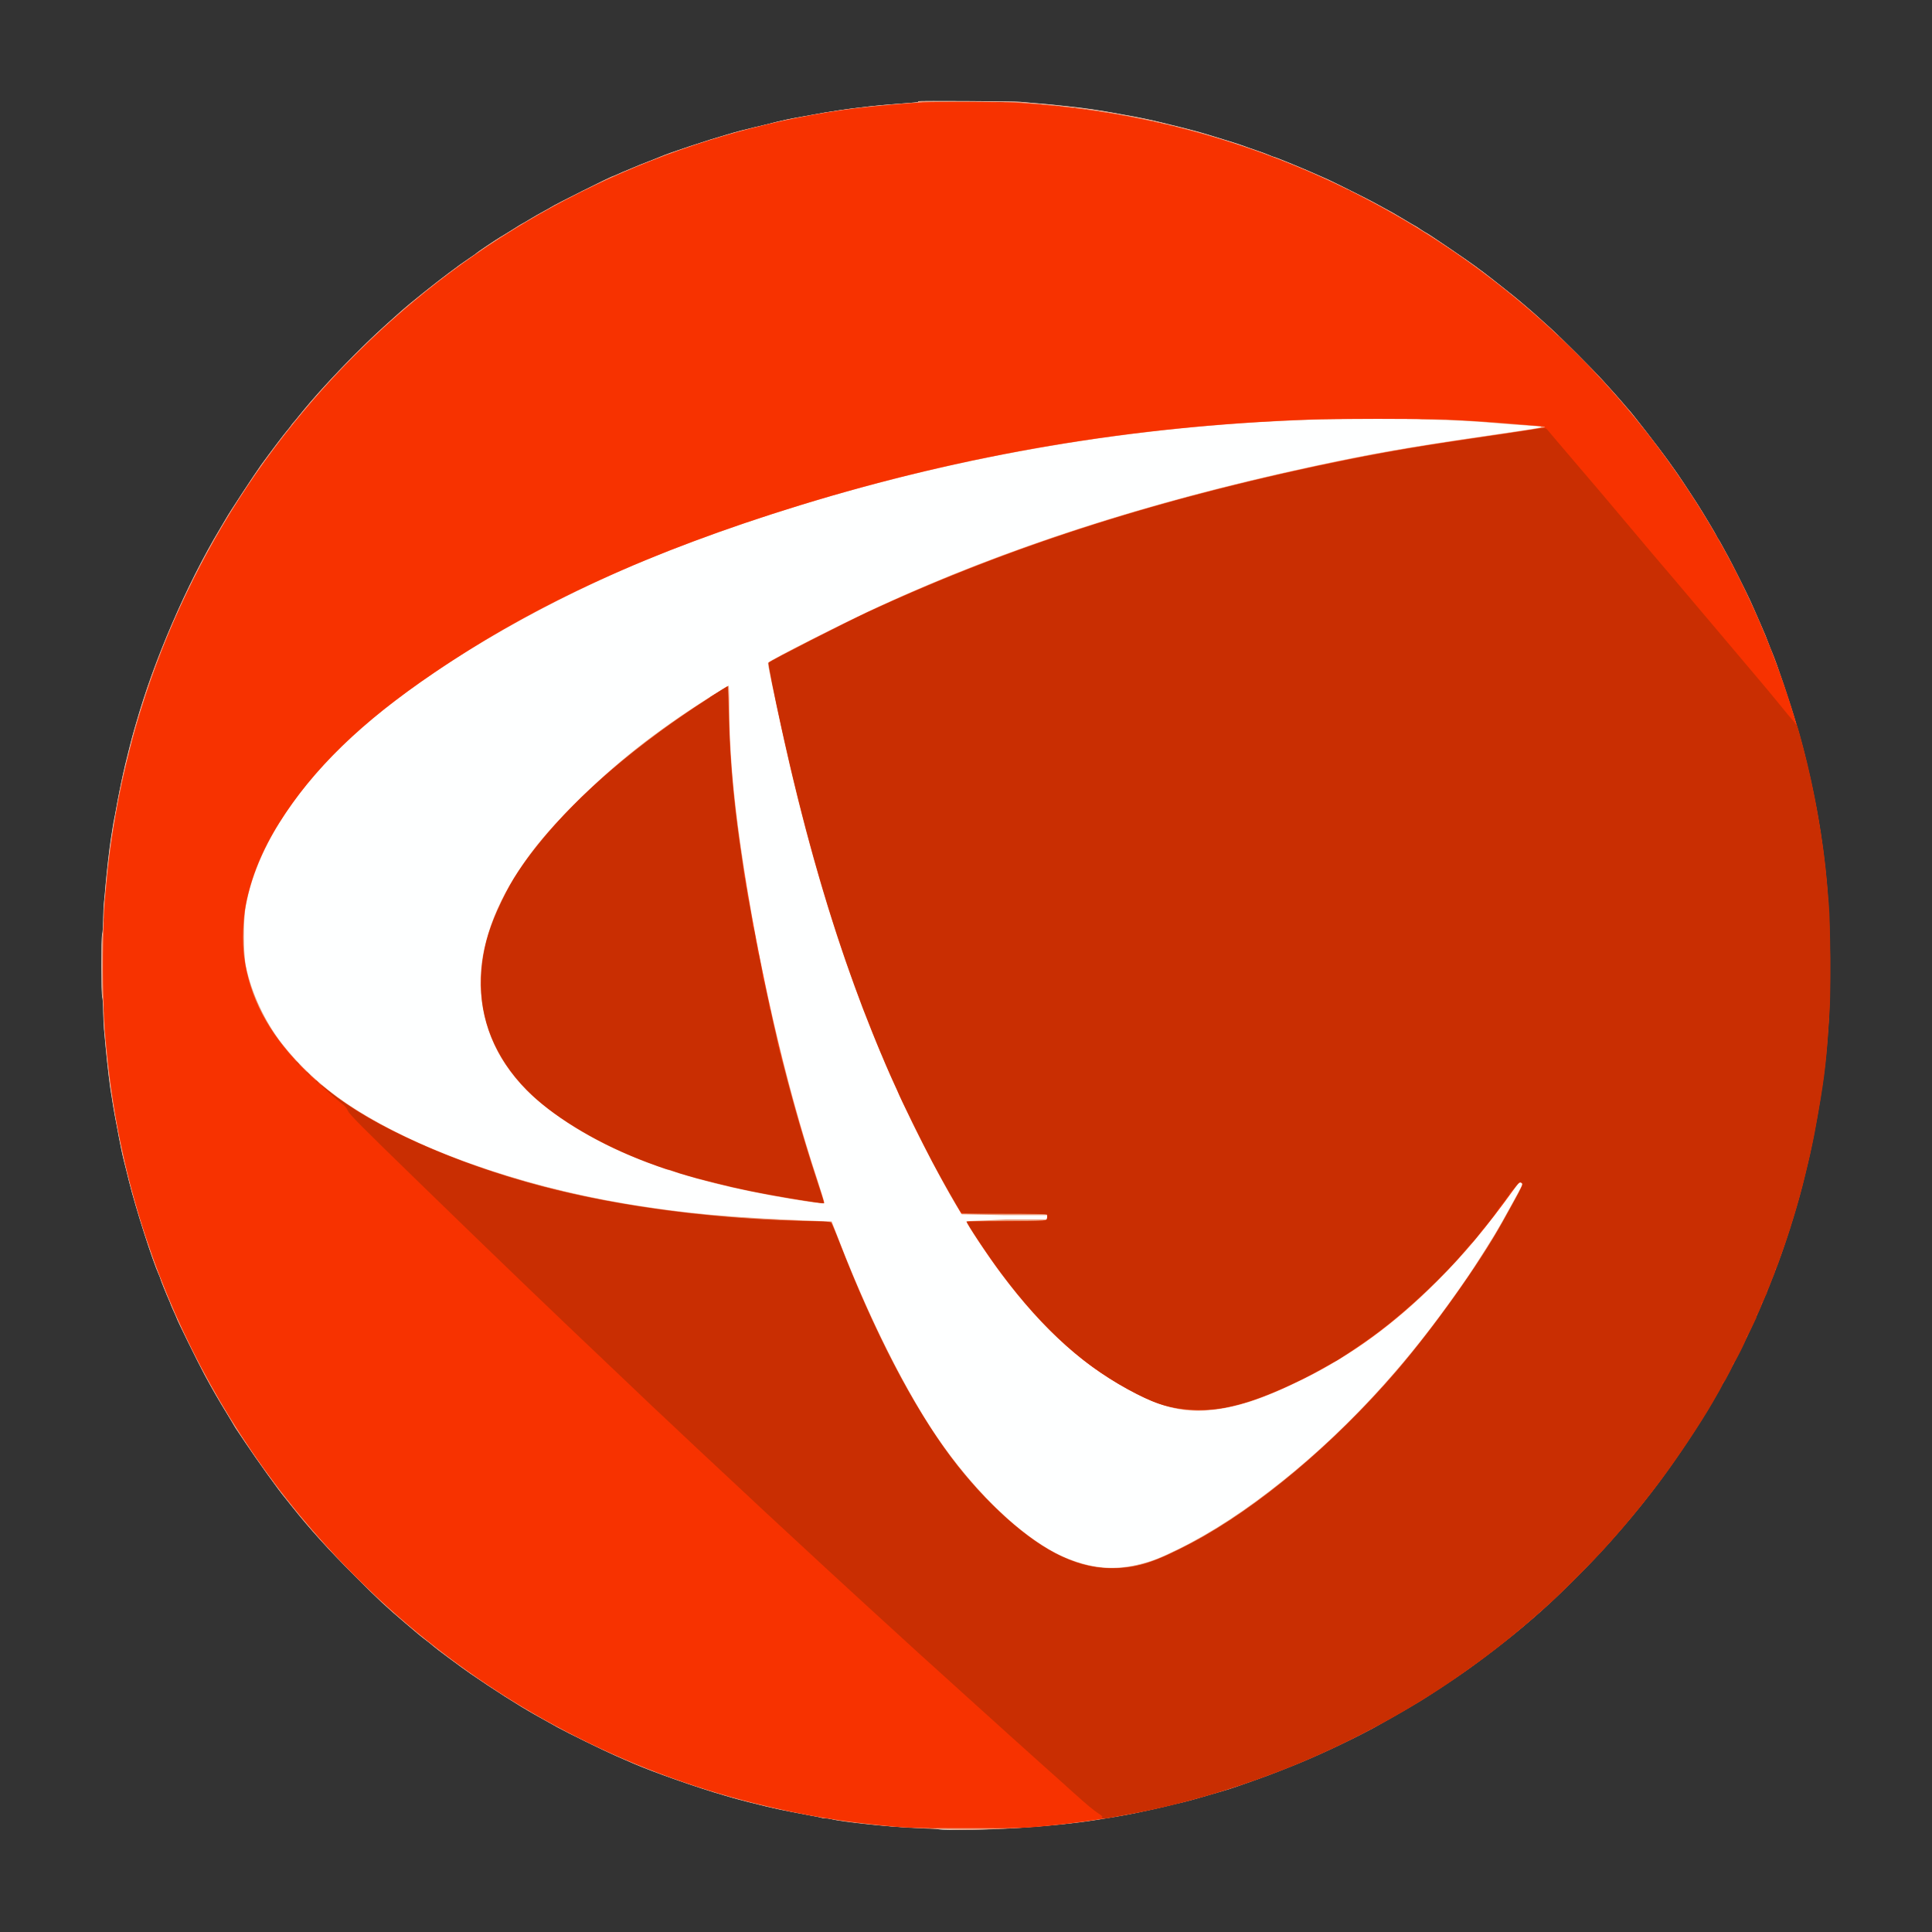<svg width="230" height="230" viewBox="0 0 230 230" fill="none" xmlns="http://www.w3.org/2000/svg">
<rect x="0" y="0" width="230" height="230" fill="#333333" stroke="none"/>
<g id="Centro  logo 02-01 (1) 1">
<path id="Vector" d="M109.351 12.153C109.351 12.153 108.587 12.245 107.704 12.3C105.312 12.475 104.245 12.576 102.175 12.825C100.97 12.963 98.863 13.276 98.099 13.414C97.851 13.46 97.372 13.543 97.041 13.607C94.769 14.012 94.079 14.14 93.674 14.232C93.426 14.297 93.021 14.38 92.772 14.435C92.524 14.499 92.156 14.573 91.972 14.628C91.788 14.683 90.776 14.932 89.746 15.171C88.715 15.419 87.676 15.686 87.436 15.76C87.197 15.833 86.811 15.953 86.59 16.008C84.308 16.661 79.681 18.189 78.595 18.667C78.457 18.731 78.255 18.805 78.144 18.851C76.304 19.569 75.633 19.835 75.099 20.075C74.759 20.222 74.446 20.36 74.428 20.36C74.409 20.36 74.087 20.488 73.719 20.663C73.36 20.82 73.048 20.967 73.011 20.967C72.818 20.967 65.982 24.389 65.568 24.684C65.522 24.721 65.218 24.895 64.915 25.052C64.114 25.493 63.719 25.714 62.955 26.174C62.587 26.404 62.265 26.588 62.238 26.588C62.21 26.588 61.695 26.91 61.069 27.306C60.444 27.701 59.781 28.106 59.597 28.207C59.165 28.456 56.819 30.02 56.764 30.112C56.736 30.148 56.35 30.424 55.908 30.719C55.466 31.013 54.942 31.381 54.749 31.519C54.556 31.666 53.948 32.127 53.387 32.531C51.851 33.672 48.98 35.972 47.803 37.002C45.172 39.339 44.307 40.14 42.32 42.118C39.725 44.721 37.287 47.389 35.631 49.459C35.282 49.901 34.96 50.287 34.923 50.315C34.886 50.343 34.748 50.526 34.601 50.738C34.454 50.941 34.27 51.161 34.196 51.244C33.984 51.465 32.08 53.977 31.086 55.356C30.323 56.414 27.222 61.143 26.91 61.732C26.845 61.843 26.523 62.385 26.192 62.947C22.236 69.534 18.335 78.596 16.182 86.167C16.118 86.388 16.008 86.775 15.934 87.023C15.796 87.455 15.088 90.215 14.876 91.144C14.83 91.393 14.738 91.761 14.692 91.945C14.554 92.534 13.919 95.68 13.8 96.416C13.726 96.802 13.643 97.299 13.588 97.52C13.533 97.741 13.45 98.265 13.386 98.679C13.321 99.093 13.238 99.682 13.183 99.986C13.027 100.952 12.705 103.804 12.576 105.266C12.512 106.039 12.429 106.987 12.383 107.382C12.337 107.769 12.291 108.744 12.282 109.526C12.272 110.317 12.217 111.081 12.162 111.228C12.042 111.55 12.052 118.468 12.171 118.698C12.217 118.79 12.272 119.49 12.282 120.272C12.291 121.035 12.346 122.047 12.383 122.526C12.429 122.995 12.512 123.942 12.576 124.642C12.732 126.371 13.119 129.683 13.22 130.125C13.238 130.235 13.321 130.668 13.376 131.082C13.524 132.075 13.652 132.738 14.177 135.507C14.508 137.218 14.609 137.66 14.977 139.095C15.023 139.306 15.207 140.042 15.382 140.732C16.173 143.897 18.16 150.107 18.915 151.763C19.016 152.002 19.108 152.223 19.108 152.269C19.108 152.352 19.844 154.174 20.12 154.781C20.221 155.02 20.313 155.232 20.313 155.259C20.313 155.287 20.47 155.655 20.663 156.078C20.856 156.492 21.012 156.851 21.012 156.869C21.012 157.016 23.588 162.242 24.352 163.659C25.208 165.25 25.99 166.612 26.983 168.231C27.416 168.949 27.83 169.63 27.885 169.74C27.94 169.85 28.078 170.053 28.17 170.191C28.271 170.329 28.722 171.01 29.182 171.7C30.571 173.788 33.239 177.496 33.929 178.305C33.975 178.37 34.325 178.802 34.684 179.253C36.91 182.05 39.063 184.432 42.274 187.643C44.997 190.376 45.963 191.286 48.309 193.274C49.735 194.497 50.02 194.736 50.931 195.426C51.216 195.647 51.501 195.877 51.584 195.96C51.832 196.199 54.905 198.481 56 199.235C58.705 201.103 61.676 202.998 63.691 204.13C64.243 204.442 65.522 205.16 66.341 205.611C67.712 206.365 71.76 208.343 73.296 209.015C73.71 209.199 74.253 209.429 74.501 209.539C74.75 209.65 75.09 209.797 75.256 209.87C77.638 210.928 83.112 212.851 86.323 213.762C86.544 213.826 86.93 213.937 87.179 214.01C87.611 214.148 90.371 214.857 91.3 215.068C91.549 215.114 91.917 215.206 92.101 215.252C92.69 215.4 95.818 216.016 96.627 216.154C97.041 216.218 97.51 216.31 97.676 216.366C97.842 216.421 98.099 216.458 98.265 216.458C98.421 216.458 98.725 216.494 98.927 216.55C99.369 216.66 100.362 216.807 102.101 217.019C105.229 217.387 107.272 217.552 109.59 217.626C110.501 217.644 111.485 217.718 111.752 217.773C112.525 217.93 118.505 217.801 121.909 217.562C125.506 217.304 128.202 217.01 130.41 216.66C130.768 216.596 131.357 216.504 131.716 216.448C132.075 216.384 132.599 216.301 132.875 216.255C133.16 216.209 133.648 216.117 133.979 216.062C135.092 215.869 138.506 215.124 139.508 214.848C139.729 214.802 140.29 214.654 140.769 214.553C141.238 214.443 142.259 214.167 143.032 213.937C143.805 213.707 144.688 213.458 144.992 213.366C145.295 213.274 145.746 213.155 145.994 213.072C146.859 212.833 151.505 211.168 152.177 210.873C152.352 210.8 152.894 210.579 153.382 210.395C156.188 209.309 160.3 207.396 163.392 205.749C164.404 205.197 167.292 203.55 169.123 202.446C169.592 202.17 173.318 199.714 174.202 199.088C176.318 197.616 179.556 195.123 181.396 193.55C181.81 193.191 182.288 192.786 182.454 192.648C185.039 190.449 188.931 186.594 191.709 183.476C195.334 179.391 197.846 176.143 200.753 171.755C202.906 168.507 203.66 167.265 205.408 164.064C207.92 159.473 209.925 155.011 211.977 149.426C212.253 148.7 213.338 145.351 213.633 144.293C214.102 142.692 214.222 142.269 214.433 141.422C214.525 141.064 214.636 140.594 214.682 140.383C214.774 140.042 214.82 139.849 215.077 138.828C215.142 138.626 215.224 138.248 215.28 137.972C215.344 137.715 215.427 137.31 215.491 137.071C215.638 136.427 215.97 134.743 216.144 133.731C216.236 133.225 216.356 132.572 216.402 132.268C216.466 131.965 216.54 131.44 216.595 131.109C216.65 130.778 216.733 130.217 216.798 129.849C217 128.671 217.276 126.426 217.405 125.019C217.773 120.805 217.819 119.536 217.773 114.227C217.727 108.486 217.653 107.024 217.23 103.242C216.936 100.574 216.752 99.167 216.384 97.161C215.97 94.88 215.556 92.911 214.985 90.519C214.939 90.326 214.875 90.077 214.856 89.958C214.737 89.452 214.166 87.336 214.093 87.106C214.047 86.968 213.955 86.655 213.881 86.397C213.21 84.042 211.48 78.872 210.919 77.593C210.845 77.418 210.634 76.912 210.459 76.434C210.284 75.955 210.026 75.33 209.888 75.026C209.76 74.722 209.585 74.336 209.52 74.171C208.886 72.708 208.591 72.045 208.297 71.401C207.855 70.435 206.052 66.856 205.748 66.323C205.62 66.102 205.334 65.578 205.114 65.164C204.893 64.75 204.635 64.29 204.525 64.133C204.424 63.995 204.341 63.839 204.341 63.811C204.341 63.738 202.694 60.987 202.068 60.012C201.176 58.613 199.676 56.359 199.364 55.945C199.207 55.715 198.858 55.237 198.609 54.887C197.533 53.369 194.083 48.926 193.779 48.659C193.752 48.631 193.476 48.319 193.172 47.95C192.868 47.601 192.436 47.095 192.206 46.846C191.985 46.598 191.369 45.917 190.844 45.338C189.63 43.995 185.867 40.232 184.515 39.008C183.935 38.484 183.254 37.867 183.006 37.647C182.758 37.416 182.261 36.984 181.902 36.681C181.552 36.377 181.194 36.073 181.138 36.027C180.688 35.613 177.385 33.001 176.575 32.393C176.272 32.172 175.839 31.86 175.618 31.685C174.662 30.967 169.878 27.72 169.786 27.72C169.758 27.72 169.464 27.545 169.151 27.333C168.838 27.113 168.534 26.919 168.479 26.901C168.433 26.883 167.854 26.551 167.219 26.165C165.958 25.41 165.6 25.199 164.606 24.674C164.247 24.481 163.769 24.224 163.548 24.095C163.033 23.8 158.792 21.684 158.12 21.381C157.844 21.261 157.366 21.05 157.062 20.912C155.553 20.222 151.772 18.667 151.606 18.667C151.56 18.667 151.33 18.575 151.091 18.465C150.861 18.363 150.18 18.106 149.564 17.903C148.957 17.701 148.331 17.48 148.156 17.407C147.853 17.278 145.884 16.652 144.486 16.238C144.072 16.119 143.483 15.934 143.179 15.842C142.876 15.741 141.68 15.428 140.511 15.134C139.352 14.849 138.239 14.582 138.046 14.527C137.135 14.297 135.451 13.947 133.869 13.671C133.372 13.579 132.746 13.469 132.461 13.414C131.983 13.322 131.32 13.22 130.051 13.018C128.956 12.843 125.258 12.438 123.813 12.328C123.04 12.255 122.001 12.181 121.504 12.126C120.612 12.043 109.351 11.988 109.277 12.052L109.351 12.153Z" fill="#FEFFFF"/>
<path id="Vector_2" d="M109.351 12.153C109.351 12.153 108.587 12.245 107.704 12.3C105.312 12.475 104.245 12.576 102.175 12.825C100.97 12.963 98.863 13.276 98.099 13.414C97.851 13.46 97.372 13.542 97.041 13.607C94.769 14.012 94.079 14.14 93.674 14.232C93.426 14.297 93.021 14.38 92.772 14.435C92.524 14.499 92.156 14.573 91.972 14.628C91.788 14.683 90.776 14.932 89.746 15.171C88.715 15.419 87.676 15.686 87.436 15.76C87.197 15.833 86.811 15.953 86.59 16.008C84.308 16.661 79.681 18.188 78.595 18.667C78.457 18.731 78.255 18.805 78.144 18.851C76.304 19.568 75.633 19.835 75.099 20.074C74.759 20.222 74.446 20.36 74.428 20.36C74.409 20.36 74.087 20.488 73.719 20.663C73.36 20.82 73.048 20.967 73.011 20.967C72.818 20.967 65.982 24.389 65.568 24.684C65.522 24.72 65.218 24.895 64.915 25.052C64.114 25.493 63.719 25.714 62.955 26.174C62.587 26.404 62.265 26.588 62.238 26.588C62.21 26.588 61.695 26.91 61.069 27.306C60.444 27.701 59.781 28.106 59.597 28.207C59.165 28.456 56.819 30.02 56.764 30.112C56.736 30.148 56.35 30.424 55.908 30.719C55.466 31.013 54.942 31.381 54.749 31.519C54.556 31.666 53.948 32.126 53.387 32.531C52.053 33.516 48.502 36.349 48.106 36.745C48.079 36.772 47.674 37.14 47.205 37.545C43.12 41.124 38.502 45.89 35.64 49.459C35.291 49.901 34.969 50.287 34.932 50.315C34.895 50.342 34.757 50.526 34.61 50.738C34.463 50.94 34.279 51.161 34.205 51.244C33.994 51.465 32.089 53.976 31.096 55.356C30.332 56.414 27.232 61.143 26.919 61.732C26.854 61.842 26.532 62.385 26.201 62.946C22.843 68.549 18.988 77.105 17.121 83.15C16.615 84.76 16.302 85.781 16.192 86.167C16.127 86.388 16.017 86.774 15.943 87.014C15.87 87.244 15.557 88.476 15.262 89.728C14.95 90.979 14.655 92.166 14.609 92.35C14.499 92.718 14.002 95.257 13.818 96.425C13.744 96.812 13.662 97.327 13.606 97.584C13.551 97.842 13.468 98.348 13.404 98.744C13.34 99.13 13.257 99.7 13.202 100.004C13.054 100.933 12.723 103.794 12.594 105.285C12.53 106.058 12.447 107.005 12.401 107.401C12.355 107.787 12.309 108.762 12.3 109.544C12.291 110.336 12.236 111.099 12.18 111.246C12.061 111.568 12.07 118.487 12.19 118.717C12.236 118.809 12.291 119.508 12.3 120.29C12.309 121.054 12.364 122.066 12.401 122.544C12.447 123.013 12.53 123.961 12.594 124.66C12.806 127.024 13.064 129.085 13.395 131.118C13.744 133.198 13.689 132.848 14.195 135.525C14.526 137.236 14.628 137.678 14.996 139.113C15.042 139.325 15.226 140.061 15.4 140.751C16.192 143.916 18.179 150.126 18.933 151.782C19.034 152.021 19.126 152.242 19.126 152.288C19.126 152.37 19.862 154.192 20.138 154.799C20.24 155.038 20.332 155.25 20.332 155.278C20.332 155.305 20.488 155.673 20.681 156.096C20.874 156.51 21.031 156.869 21.031 156.888C21.031 157.035 23.607 162.26 24.37 163.677C25.226 165.269 26.008 166.63 27.002 168.25C27.434 168.967 27.848 169.648 27.903 169.758C27.958 169.869 28.096 170.071 28.188 170.209C28.29 170.347 28.74 171.028 29.2 171.718C30.59 173.806 33.258 177.514 33.948 178.324C33.994 178.388 34.343 178.82 34.702 179.271C36.928 182.068 39.081 184.451 42.292 187.662C45.015 190.394 45.981 191.305 48.327 193.292C49.753 194.516 50.038 194.755 50.949 195.445C51.234 195.666 51.52 195.896 51.602 195.978C51.851 196.218 54.924 198.499 56.018 199.254C58.723 201.121 61.695 203.016 63.71 204.148C64.262 204.461 65.54 205.178 66.359 205.629C67.73 206.384 71.778 208.362 73.314 209.033C73.728 209.217 74.271 209.447 74.52 209.567C77.252 210.79 82.827 212.778 86.342 213.78C86.562 213.845 86.949 213.955 87.197 214.029C87.63 214.167 90.39 214.875 91.319 215.087C91.567 215.133 91.935 215.225 92.119 215.271C92.708 215.418 95.836 216.034 96.646 216.172C97.06 216.237 97.529 216.329 97.694 216.384C97.86 216.439 98.118 216.476 98.283 216.476C98.44 216.476 98.743 216.513 98.946 216.568C100.27 216.908 105.938 217.506 109.167 217.635C109.829 217.663 111.366 217.736 112.589 217.792C116.95 218.012 125.497 217.47 130.437 216.678C130.796 216.614 131.385 216.522 131.744 216.467C132.102 216.402 132.627 216.32 132.903 216.274C133.188 216.228 133.676 216.136 134.007 216.08C135.12 215.887 138.533 215.142 139.536 214.866C139.757 214.82 140.318 214.673 140.796 214.572C141.266 214.461 142.287 214.185 143.06 213.955C143.832 213.725 144.716 213.477 145.019 213.385C145.323 213.293 145.774 213.173 146.022 213.09C146.887 212.851 151.533 211.186 152.204 210.892C152.379 210.818 152.922 210.597 153.41 210.413C156.216 209.328 160.328 207.414 163.419 205.767C164.431 205.215 167.32 203.568 169.151 202.464C169.62 202.188 173.346 199.732 174.229 199.106C176.345 197.634 179.584 195.141 181.424 193.568C181.838 193.209 182.316 192.804 182.482 192.666C185.067 190.468 188.958 186.613 191.737 183.494C195.362 179.409 197.873 176.162 200.78 171.773C202.933 168.526 203.688 167.284 205.436 164.082C207.947 159.491 209.953 155.029 212.004 149.445C212.28 148.718 213.366 145.369 213.66 144.311C214.13 142.71 214.249 142.287 214.461 141.441C214.553 141.082 214.663 140.613 214.709 140.401C214.801 140.061 214.847 139.868 215.105 138.846C215.169 138.644 215.252 138.267 215.307 137.991C215.372 137.733 215.454 137.328 215.519 137.089C215.666 136.445 215.997 134.762 216.172 133.75C216.264 133.244 216.384 132.59 216.43 132.287C216.494 131.983 216.568 131.459 216.623 131.128C216.678 130.796 216.761 130.235 216.825 129.867C217.166 127.834 217.396 125.718 217.681 121.79C217.938 118.248 217.819 109.075 217.478 105.322C216.982 100.068 216.273 95.781 215.013 90.537C214.967 90.344 214.902 90.096 214.884 89.976C214.764 89.47 214.194 87.354 214.12 87.124C214.074 86.986 213.982 86.673 213.909 86.416C213.237 84.06 211.508 78.89 210.946 77.611C210.873 77.436 210.661 76.93 210.486 76.452C210.312 75.974 210.054 75.348 209.916 75.044C209.787 74.741 209.612 74.354 209.548 74.189C208.913 72.726 208.619 72.064 208.324 71.42C207.883 70.454 206.08 66.875 205.776 66.341C205.647 66.12 205.362 65.596 205.141 65.182C204.92 64.768 204.663 64.308 204.552 64.152C204.451 64.014 204.368 63.857 204.368 63.83C204.368 63.756 202.722 61.005 202.096 60.03C201.204 58.632 199.704 56.378 199.391 55.964C199.235 55.734 198.885 55.255 198.637 54.906C197.56 53.388 194.11 48.944 193.807 48.677C193.779 48.65 193.503 48.337 193.2 47.969C192.896 47.619 192.464 47.113 192.234 46.865C192.013 46.616 191.396 45.936 190.872 45.356C189.658 44.013 185.895 40.25 184.542 39.026C183.963 38.502 183.282 37.886 183.034 37.665C182.785 37.435 182.288 37.002 181.93 36.699C181.58 36.395 181.221 36.092 181.166 36.046C180.715 35.632 177.412 33.019 176.603 32.412C176.299 32.191 175.867 31.878 175.646 31.703C174.689 30.986 169.905 27.738 169.813 27.738C169.786 27.738 169.491 27.563 169.178 27.352C168.866 27.131 168.562 26.938 168.507 26.919C168.461 26.901 167.881 26.57 167.246 26.183C165.986 25.429 165.627 25.217 164.634 24.693C164.275 24.5 163.796 24.242 163.576 24.113C163.06 23.819 158.819 21.703 158.148 21.399C157.872 21.28 157.393 21.068 157.09 20.93C155.581 20.24 151.8 18.685 151.634 18.685C151.588 18.685 151.358 18.593 151.119 18.483C150.456 18.179 146.372 16.799 144.513 16.256C144.099 16.137 143.51 15.953 143.207 15.861C142.903 15.76 141.707 15.447 140.539 15.152C139.38 14.867 138.266 14.6 138.073 14.545C137.162 14.315 135.479 13.966 133.896 13.69C133.4 13.598 132.774 13.487 132.489 13.432C131.983 13.34 131.256 13.22 130.023 13.036C128.827 12.852 125.267 12.457 123.841 12.346C123.068 12.273 122.028 12.199 121.532 12.144C120.639 12.061 109.378 12.006 109.305 12.07L109.351 12.153ZM169.05 49.928C173.558 50.03 174.984 50.103 179.004 50.444C180.329 50.554 181.828 50.664 182.325 50.692C184.331 50.812 184.303 50.812 177.596 51.787C167.513 53.259 163.493 53.958 155.875 55.605C136.647 59.772 119.802 65.219 104.696 72.174C100.85 73.931 91.816 78.513 91.448 78.881C91.374 78.945 91.466 79.405 92.588 84.677C96.71 104.162 101.899 119.986 108.67 133.805C110.593 137.715 113.012 142.223 114.264 144.192L114.503 144.56L119.554 144.661H124.65V145.167H119.839C117.226 145.314 115.064 145.36 115.046 145.388C114.935 145.498 117.419 149.27 119.14 151.579C124.209 158.378 129.324 162.923 135.359 165.977C138.515 167.578 140.971 168.13 143.86 167.891C147.135 167.606 150.263 166.584 155.075 164.22C160.834 161.377 165.968 157.642 170.963 152.656C174.33 149.298 176.603 146.574 180.485 141.257C180.899 140.705 180.982 140.65 181.148 140.861C181.276 141.008 181.341 140.889 179.933 143.446C178.213 146.584 177.817 147.237 175.462 150.889C174.606 152.205 172.73 154.882 171.276 156.823C165.784 164.238 159.509 170.816 152.812 176.198C148.423 179.731 144.311 182.427 140.3 184.405C138.119 185.472 137.218 185.831 135.764 186.199C132.774 186.953 130.253 186.769 127.263 185.61C121.863 183.512 115.027 176.824 110.133 168.884C106.618 163.199 103.095 155.912 100.05 148.083L99.01 145.415L97.023 145.342C86.903 144.955 81.438 144.458 74.492 143.299C61.529 141.119 49.128 136.675 41.271 131.367C38.281 129.352 35.613 126.868 33.561 124.237C31.528 121.624 29.955 118.257 29.283 115.083C28.97 113.611 28.952 109.572 29.246 107.944C30.682 99.875 36.79 91.356 46.552 83.803C55.522 76.857 67.592 70.233 80.095 65.394C94.079 59.984 109.185 55.816 124.181 53.231C135.433 51.29 147.052 50.149 158.35 49.91C163.447 49.79 164.376 49.79 169.059 49.901L169.05 49.928ZM84.391 83.048C77.942 87.152 73.158 90.933 68.466 95.634C65.366 98.744 63.516 100.942 61.75 103.629C58.484 108.578 56.911 113.657 57.251 118.165C57.674 123.666 60.361 128.303 65.301 132.048C72.137 137.236 81.033 140.53 94.116 142.72C96.627 143.134 98.072 143.327 98.145 143.244C98.173 143.216 97.796 141.956 97.299 140.438C93.444 128.791 90.15 114.457 88.191 100.832C87.252 94.328 86.82 89.038 86.82 84.06C86.82 82.726 86.783 81.622 86.737 81.622C86.691 81.622 85.633 82.276 84.382 83.058L84.391 83.048Z" fill="#EA9A7A"/>
<path id="Vector_3" d="M109.765 12.19C108.265 12.264 103.941 12.641 102.074 12.871C82.855 15.254 64.234 23.359 49.275 35.862C33.883 48.696 22.687 65.467 16.78 84.484C14.793 90.896 13.303 98.274 12.714 104.696C12.65 105.358 12.567 106.306 12.512 106.812C12.282 109.011 12.18 114.761 12.291 118.505C12.41 122.296 12.447 122.746 12.87 126.675C15.649 151.938 27.986 175.453 47.361 192.39C59.708 203.191 74.234 210.8 90.058 214.728C95.762 216.145 100.096 216.862 106.499 217.46C108.109 217.608 109.461 217.644 115.147 217.644C121.752 217.644 121.946 217.635 124.752 217.359C137.503 216.108 149.334 212.759 160.604 207.184C167.421 203.808 173.3 200.082 179.252 195.362C183.963 191.618 189.05 186.696 193.255 181.783C203.099 170.283 210.275 156.823 214.258 142.361C215.786 136.813 217.074 129.702 217.524 124.255C218.049 118.119 217.984 110.115 217.386 104.07C216.025 90.62 211.627 76.756 204.865 64.713C190.872 39.781 167.081 21.657 139.545 14.987C133.455 13.506 127.585 12.641 120.842 12.208C119.37 12.116 111.531 12.098 109.774 12.181L109.765 12.19ZM172.021 49.938C173.493 50.002 176.115 50.158 177.854 50.287C184.147 50.784 184 50.766 183.88 50.876C183.843 50.913 178.894 51.676 175.996 52.09C167.863 53.25 161.542 54.39 154.072 56.065C134.872 60.37 118.873 65.651 103.472 72.79C100.51 74.17 91.862 78.577 91.53 78.881C91.457 78.954 92.092 82.211 92.966 86.232C97.924 108.965 104.226 126.463 113.114 142.122L114.438 144.468H119.535C123.307 144.468 124.632 144.495 124.669 144.587C124.687 144.652 124.687 144.817 124.669 144.974C124.632 145.222 124.577 145.259 124.117 145.314C123.822 145.342 121.679 145.378 119.351 145.378C117.024 145.378 115.101 145.397 115.101 145.443C115.101 145.535 116.6 147.899 117.392 149.049C121.43 154.937 125.957 159.804 130.235 162.849C132.71 164.606 136.104 166.474 137.981 167.09C142.839 168.7 147.669 167.863 155.13 164.146C161.046 161.193 165.949 157.596 171.074 152.472C174.349 149.206 177.072 145.967 180.163 141.634C180.669 140.944 180.844 140.76 181.01 140.778C181.46 140.843 181.424 140.935 178.884 145.489C176.106 150.475 170.742 158.019 166.253 163.245C158.746 171.966 149.684 179.556 141.854 183.706C137.687 185.895 135.663 186.585 132.958 186.705C130.732 186.797 128.652 186.355 126.408 185.316C122.341 183.457 117.309 178.94 113.224 173.512C108.698 167.495 104.199 158.856 100.013 148.12C99.461 146.712 99.001 145.544 98.964 145.526C98.918 145.48 97.86 145.424 95.192 145.351C76.534 144.854 60.315 141.321 47.269 134.89C42.412 132.498 38.925 130.06 35.898 126.978C31.905 122.903 29.688 118.662 29.062 113.896C28.832 112.139 28.915 109.517 29.265 107.686C29.89 104.438 31.215 101.182 33.23 97.98C37.306 91.494 42.982 85.983 51.685 80.086C63.792 71.87 77.436 65.624 95.201 60.159C115.046 54.05 134.816 50.729 155.7 49.956C158.939 49.836 169.059 49.836 172.04 49.947L172.021 49.938ZM84.557 83.002C73.968 89.764 65.789 97.29 61.226 104.512C59.956 106.527 58.447 109.949 57.914 112.084C56.773 116.546 57.178 120.888 59.082 124.688C61.226 128.956 64.786 132.222 70.886 135.544C75.826 138.23 82.229 140.355 90.086 141.91C93.306 142.545 97.98 143.308 98.09 143.207C98.108 143.18 97.989 142.729 97.805 142.177C94.686 132.802 92.598 124.853 90.546 114.595C88.025 101.964 86.949 93.546 86.765 84.898C86.728 83.15 86.664 81.705 86.636 81.705C86.608 81.705 85.67 82.285 84.557 82.993V83.002Z" fill="#F73200"/>
<path id="Vector_4" d="M118.689 12.19C118.919 12.208 119.278 12.208 119.489 12.19C119.692 12.171 119.498 12.153 119.057 12.153C118.615 12.153 118.44 12.171 118.689 12.19ZM123.666 12.493C123.758 12.512 123.914 12.512 124.016 12.493C124.108 12.466 124.025 12.447 123.832 12.447C123.638 12.447 123.556 12.466 123.657 12.493H123.666ZM125.883 12.696C125.975 12.714 126.113 12.714 126.187 12.696C126.251 12.668 126.178 12.65 126.003 12.65C125.846 12.65 125.782 12.668 125.883 12.696ZM127.843 12.898C127.916 12.926 127.999 12.917 128.036 12.889C128.073 12.861 128.018 12.825 127.907 12.843C127.797 12.843 127.769 12.871 127.843 12.908V12.898ZM129.25 13.101C129.324 13.128 129.407 13.119 129.444 13.091C129.48 13.064 129.425 13.027 129.315 13.046C129.204 13.046 129.177 13.073 129.25 13.11V13.101ZM130.557 13.303C130.621 13.322 130.741 13.322 130.805 13.303C130.87 13.275 130.814 13.257 130.676 13.257C130.538 13.257 130.483 13.275 130.557 13.303ZM131.762 13.505C131.826 13.524 131.946 13.524 132.01 13.505C132.075 13.478 132.02 13.46 131.882 13.46C131.744 13.46 131.688 13.478 131.762 13.505ZM132.967 13.708C133.032 13.726 133.151 13.726 133.216 13.708C133.28 13.68 133.225 13.662 133.087 13.662C132.949 13.662 132.894 13.68 132.967 13.708ZM134.071 13.91C134.136 13.929 134.255 13.929 134.32 13.91C134.384 13.883 134.329 13.864 134.191 13.864C134.053 13.864 133.998 13.883 134.071 13.91ZM137.19 14.518C137.264 14.545 137.346 14.536 137.383 14.508C137.42 14.481 137.365 14.444 137.254 14.462C137.144 14.462 137.116 14.49 137.19 14.527V14.518ZM137.99 14.72C138.064 14.748 138.147 14.738 138.184 14.711C138.22 14.683 138.165 14.646 138.055 14.665C137.944 14.665 137.917 14.692 137.99 14.729V14.72ZM138.892 14.922C138.966 14.95 139.048 14.941 139.085 14.913C139.122 14.886 139.067 14.849 138.956 14.867C138.846 14.867 138.818 14.895 138.892 14.931V14.922ZM139.692 15.125C139.766 15.152 139.849 15.143 139.886 15.116C139.922 15.088 139.867 15.051 139.757 15.069C139.646 15.069 139.619 15.097 139.692 15.134V15.125ZM160.503 22.706C160.576 22.779 160.65 22.807 160.687 22.779C160.724 22.752 160.668 22.687 160.567 22.66C160.429 22.595 160.42 22.613 160.503 22.706ZM185.472 40.038C185.472 40.038 185.554 40.139 185.656 40.213C185.803 40.342 185.812 40.333 185.683 40.176C185.554 40.02 185.472 39.965 185.472 40.047V40.038ZM181.948 51.225C181.148 51.354 179.059 51.667 177.32 51.916C169.427 53.066 165.554 53.709 160.678 54.694C139.012 59.036 120.538 64.897 103.444 72.818C100.491 74.189 91.834 78.605 91.512 78.908C91.42 78.991 92.138 82.597 93.085 86.866C95.532 97.952 98.219 107.493 101.246 115.984C101.752 117.392 101.908 117.824 102.681 119.903C103.086 120.971 104.585 124.724 104.815 125.239C104.926 125.46 105.1 125.893 105.22 126.187C105.34 126.481 105.524 126.932 105.643 127.181C105.754 127.429 105.901 127.769 105.974 127.944C106.057 128.101 106.296 128.653 106.517 129.131C106.747 129.628 106.931 130.033 106.931 130.06C106.931 130.207 109.967 136.381 110.988 138.303C112.203 140.603 114.162 144.035 114.411 144.283C114.567 144.467 114.816 144.477 119.581 144.486C122.829 144.486 124.604 144.523 124.641 144.587C124.678 144.651 124.687 144.817 124.66 144.983C124.623 145.24 124.577 145.277 124.108 145.332C123.813 145.36 121.67 145.397 119.342 145.397C117.014 145.397 115.092 145.415 115.092 145.443C115.092 145.673 117.714 149.61 119.232 151.634C124.292 158.415 129.37 162.923 135.35 165.959C137.862 167.228 139.343 167.661 141.735 167.808C144.062 167.946 145.81 167.716 148.377 166.943C150.824 166.207 154.826 164.413 157.614 162.803C158.295 162.407 158.884 162.085 158.902 162.085C159.058 162.085 162.435 159.804 164.072 158.571C167.762 155.802 172.132 151.68 174.634 148.607C174.882 148.304 175.112 148.046 175.158 148.028C175.241 147.991 176.345 146.629 176.345 146.565C176.345 146.537 176.502 146.344 176.704 146.133C177.256 145.516 178.48 143.869 178.48 143.722C178.48 143.649 178.516 143.612 178.572 143.639C178.608 143.667 178.654 143.639 178.654 143.575C178.654 143.529 178.792 143.336 178.958 143.152C179.133 142.977 179.262 142.802 179.262 142.756C179.262 142.71 179.372 142.554 179.519 142.416C179.657 142.278 179.74 142.112 179.703 142.029C179.666 141.965 179.666 141.937 179.712 141.983C179.749 142.02 180.034 141.744 180.338 141.358C180.807 140.741 180.908 140.668 181.083 140.751C181.184 140.815 181.276 140.925 181.276 140.999C181.276 141.128 180.605 142.397 178.884 145.47C176.106 150.457 170.742 158.001 166.253 163.226C158.746 171.948 149.684 179.538 141.854 183.687C137.687 185.877 135.663 186.567 132.958 186.686C130.732 186.778 128.652 186.337 126.408 185.297C122.341 183.439 117.309 178.921 113.224 173.493C108.67 167.44 103.932 158.304 99.866 147.743C99.442 146.639 99.01 145.663 98.909 145.571C98.771 145.452 98.44 145.415 97.29 145.397C85.808 145.222 74.004 143.731 64.584 141.247C54.05 138.469 44.316 134.108 38.998 129.766C38.538 129.398 38.143 129.094 38.115 129.094C38.032 129.094 40.342 131.137 40.7 131.385C41.032 131.615 41.28 131.919 41.427 132.259C41.602 132.664 43.157 134.228 49.634 140.521C59.689 150.3 65.356 155.737 73.37 163.337C74.952 164.827 76.728 166.538 77.344 167.118C78.844 168.553 85.937 175.195 91.135 180.035C95.017 183.641 96.268 184.8 98.467 186.824C99.525 187.79 101.733 189.833 103.398 191.351C107.308 194.939 111.301 198.573 115.064 201.958C116.72 203.458 119.029 205.537 120.198 206.595C121.357 207.644 123.197 209.291 124.273 210.257C125.35 211.213 126.868 212.566 127.64 213.274C129.453 214.903 130.244 215.565 130.833 215.933C131.201 216.163 131.284 216.264 131.192 216.365C131.109 216.467 131.155 216.494 131.403 216.494C131.587 216.494 131.918 216.457 132.148 216.402C132.378 216.347 133.133 216.209 133.832 216.089C140.208 214.976 147.006 212.989 153.649 210.33C160.724 207.487 168.286 203.375 174.229 199.125C174.68 198.803 175.407 198.287 175.839 197.975C178.388 196.162 182.141 193.053 184.929 190.495C186.079 189.437 189.584 185.904 190.633 184.763C193.089 182.077 195.408 179.28 197.404 176.649C199.566 173.779 202.574 169.28 203.954 166.851C204.056 166.658 204.249 166.336 204.368 166.124C204.985 165.075 205.16 164.689 205.095 164.588C205.058 164.514 205.068 164.496 205.132 164.542C205.196 164.569 205.307 164.477 205.38 164.33C205.463 164.174 205.712 163.695 205.942 163.272C206.172 162.84 206.337 162.435 206.291 162.371C206.254 162.306 206.264 162.288 206.328 162.334C206.457 162.417 208.012 159.335 207.91 159.178C207.883 159.132 207.892 159.077 207.947 159.077C208.002 159.077 208.205 158.727 208.407 158.304C208.61 157.872 208.858 157.347 208.968 157.136C209.088 156.924 209.152 156.694 209.116 156.611C209.079 156.529 209.106 156.464 209.162 156.464C209.208 156.464 209.3 156.345 209.364 156.188C209.428 156.032 209.539 155.765 209.622 155.581C209.704 155.397 209.732 155.213 209.695 155.139C209.658 155.066 209.668 155.047 209.723 155.075C209.787 155.112 209.907 154.937 210.008 154.661C210.109 154.403 210.229 154.127 210.293 154.072C210.339 153.999 210.367 153.879 210.33 153.796C210.293 153.713 210.321 153.64 210.367 153.612C210.431 153.594 210.56 153.355 210.652 153.069C210.753 152.793 210.9 152.416 210.983 152.223C211.305 151.505 211.388 151.229 211.305 151.11C211.268 151.036 211.278 151.009 211.333 151.045C211.434 151.119 211.554 150.843 211.968 149.61C212.087 149.251 212.216 148.865 212.271 148.755C212.326 148.644 212.501 148.101 212.685 147.549C212.86 146.997 213.035 146.455 213.081 146.344C213.127 146.234 213.191 146.05 213.21 145.939C213.237 145.829 213.357 145.415 213.486 145.038C213.716 144.302 213.734 144.21 214.093 142.977C214.645 141.027 215.519 137.448 215.813 135.939C215.878 135.635 215.951 135.203 216.006 134.982C216.043 134.761 216.264 133.51 216.503 132.213C217.258 127.861 217.432 126.325 217.819 120.198C217.957 117.971 217.902 109.765 217.727 107.778C217.662 107.088 217.57 105.929 217.506 105.211C217.101 100.225 216.016 94.061 214.663 88.955C214.01 86.498 213.89 86.139 213.789 86.195C213.743 86.231 213.697 86.204 213.697 86.149C213.697 86.094 213.55 85.864 213.357 85.67C213.164 85.477 212.483 84.631 211.82 83.821C211.167 83.021 209.778 81.337 208.72 80.104C205.27 76.029 202.427 72.671 201.093 71.079C200.366 70.214 199.364 69.028 198.867 68.448C198.361 67.868 197.229 66.525 196.346 65.486C195.463 64.446 194.129 62.864 193.384 61.971C192.638 61.079 191.415 59.634 190.67 58.751C189.924 57.868 188.222 55.871 186.898 54.326C185.573 52.771 184.386 51.382 184.266 51.225C184.018 50.894 183.954 50.894 182.022 51.216L181.948 51.225ZM84.529 83.03C75.964 88.495 68.99 94.447 64.179 100.399C62.146 102.911 60.986 104.705 59.744 107.235C58.134 110.519 57.38 113.279 57.27 116.389C57.076 121.329 58.935 125.911 62.679 129.738C65.632 132.756 70.637 135.829 76.139 138.018C77.427 138.533 79.414 139.242 79.561 139.242C79.644 139.242 80.104 139.38 80.316 139.472C80.766 139.656 82.662 140.208 83.802 140.484C85.026 140.787 85.44 140.889 86.176 141.073C88.586 141.698 92.772 142.489 96.738 143.078C97.446 143.189 98.035 143.253 98.062 143.225C98.081 143.198 97.961 142.747 97.777 142.195C96.002 136.841 94.695 132.461 93.26 126.886C93.168 126.527 93.067 126.215 93.039 126.178C93.012 126.141 92.966 125.975 92.956 125.782C92.947 125.598 92.91 125.423 92.855 125.377C92.818 125.35 92.763 125.157 92.754 124.963C92.745 124.77 92.69 124.605 92.634 124.577C92.588 124.559 92.552 124.485 92.588 124.43C92.607 124.356 92.432 123.445 92.174 122.397C91.926 121.339 91.724 120.409 91.724 120.308C91.724 120.216 91.687 120.133 91.622 120.133C91.576 120.133 91.549 120.069 91.576 120.005C91.65 119.802 90.868 116.398 90.785 116.481C90.739 116.518 90.721 116.499 90.767 116.435C90.859 116.297 90.325 113.39 90.233 113.445C90.206 113.463 90.16 113.289 90.16 113.04C90.15 112.801 90.114 112.516 90.068 112.415C90.022 112.313 89.985 112.139 89.976 112.028C89.948 111.504 89.672 110.271 89.589 110.271C89.543 110.271 89.525 110.225 89.562 110.17C89.635 110.059 89.111 106.941 89.01 106.849C88.982 106.821 88.945 106.545 88.927 106.26C88.918 105.956 88.862 105.689 88.826 105.653C88.789 105.616 88.743 105.34 88.724 105.036C88.706 104.733 88.651 104.466 88.596 104.457C88.55 104.438 88.522 104.374 88.559 104.337C88.586 104.291 88.458 103.187 88.264 101.899C87.308 95.597 86.857 90.528 86.737 84.925C86.7 83.159 86.636 81.705 86.608 81.705C86.581 81.705 85.642 82.285 84.529 82.993V83.03ZM12.337 109.572C12.337 109.82 12.355 109.921 12.374 109.793C12.392 109.673 12.392 109.471 12.374 109.342C12.355 109.222 12.337 109.323 12.337 109.572ZM12.337 120.133C12.337 120.492 12.355 120.639 12.374 120.455C12.392 120.281 12.392 119.986 12.374 119.802C12.355 119.627 12.337 119.775 12.337 120.133ZM35.392 126.573C35.493 126.684 35.594 126.776 35.622 126.776C35.65 126.776 35.594 126.684 35.493 126.573C35.392 126.463 35.291 126.371 35.263 126.371C35.236 126.371 35.291 126.463 35.392 126.573ZM36.652 127.834C36.781 127.972 36.91 128.082 36.938 128.082C36.965 128.082 36.892 127.972 36.754 127.834C36.616 127.696 36.496 127.585 36.468 127.585C36.441 127.585 36.514 127.696 36.652 127.834ZM37.71 128.791C37.812 128.901 37.913 128.993 37.94 128.993C37.968 128.993 37.913 128.901 37.812 128.791C37.71 128.68 37.609 128.588 37.582 128.588C37.554 128.588 37.609 128.68 37.71 128.791ZM110.657 217.672C110.887 217.69 111.246 217.69 111.458 217.672C111.66 217.653 111.467 217.635 111.025 217.635C110.584 217.635 110.409 217.653 110.657 217.672ZM118.44 217.672C118.808 217.69 119.443 217.69 119.848 217.672C120.253 217.663 119.949 217.644 119.176 217.644C118.404 217.644 118.072 217.653 118.44 217.672Z" fill="#C92E02"/>
</g>
</svg>
